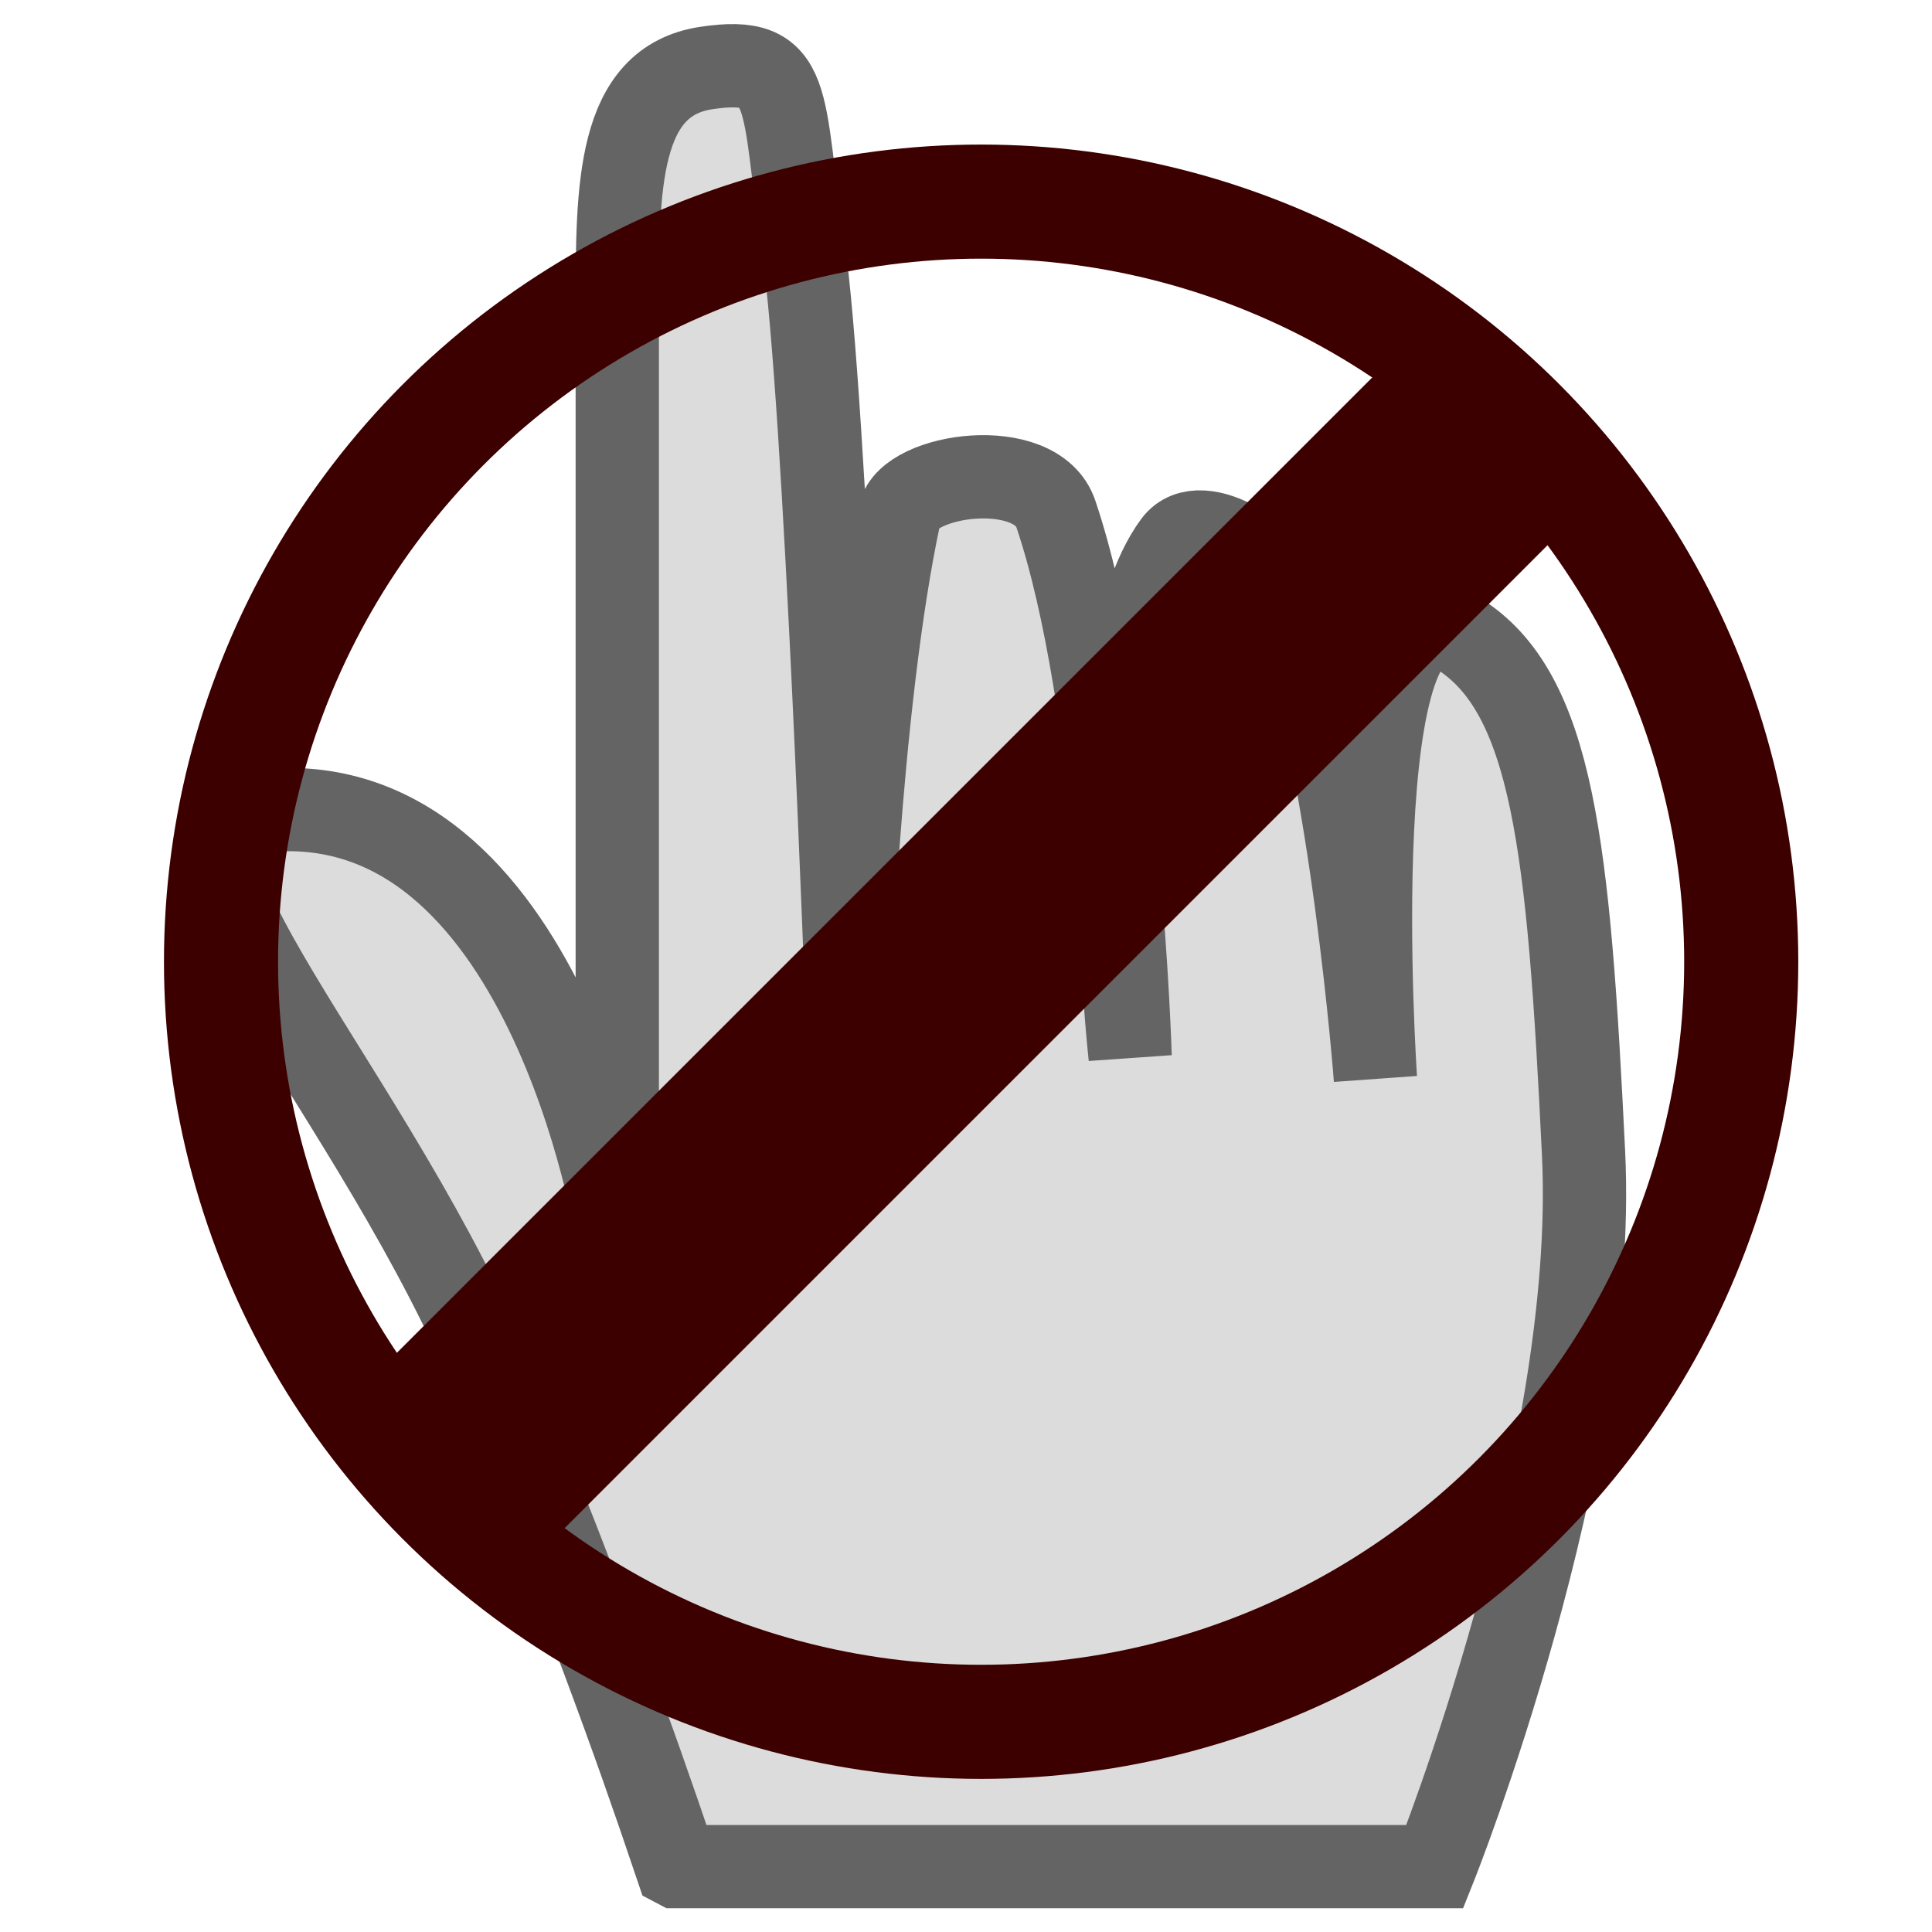 <?xml version="1.0" encoding="UTF-8" standalone="no"?>
<!-- Created with Inkscape (http://www.inkscape.org/) -->

<svg
   xmlns:dc="http://purl.org/dc/elements/1.1/"
   xmlns:cc="http://creativecommons.org/ns#"
   xmlns:rdf="http://www.w3.org/1999/02/22-rdf-syntax-ns#"
   xmlns:svg="http://www.w3.org/2000/svg"
   xmlns="http://www.w3.org/2000/svg"
   xmlns:sodipodi="http://sodipodi.sourceforge.net/DTD/sodipodi-0.dtd"
   xmlns:inkscape="http://www.inkscape.org/namespaces/inkscape"
   width="64"
   height="64"
   viewBox="0 0 16.933 16.933"
   version="1.1"
   id="svg8"
   inkscape:export-filename="D:\Users\elija\Documents\GitHub\Cresspresso\Deliberator\Assets\Textures\UI_Textures\UI_HandNo.png"
   inkscape:export-xdpi="96"
   inkscape:export-ydpi="96"
   inkscape:version="0.92.5 (2060ec1f9f, 2020-04-08)"
   sodipodi:docname="UI_HandNo.svg">
  <defs
     id="defs2" />
  <sodipodi:namedview
     id="base"
     pagecolor="#ffffff"
     bordercolor="#666666"
     borderopacity="1.0"
     inkscape:pageopacity="0"
     inkscape:pageshadow="2"
     inkscape:zoom="5.6"
     inkscape:cx="6.17086"
     inkscape:cy="8.2154705"
     inkscape:document-units="mm"
     inkscape:current-layer="layer1"
     showgrid="false"
     units="px"
     inkscape:pagecheckerboard="true"
     inkscape:snap-global="false"
     inkscape:window-width="1920"
     inkscape:window-height="1017"
     inkscape:window-x="-8"
     inkscape:window-y="-8"
     inkscape:window-maximized="1" />
  <g
     inkscape:label="Layer 1"
     inkscape:groupmode="layer"
     id="layer1"
     transform="translate(0,-280.067)">
    <path
       style="fill:#dcdcdc;fill-opacity:1;stroke:#646464;stroke-width:0.73;stroke-linecap:butt;stroke-linejoin:miter;stroke-miterlimit:4;stroke-dasharray:none;stroke-opacity:1"
       d="m 5.932,296.427 h 6.644 c 0,0 1.433,-3.583 1.303,-6.253 -0.13,-2.671 -0.262,-4.042 -1.107,-4.56 -1.025,-0.627 -0.717,3.908 -0.717,3.908 0,0 -0.204,-2.693 -0.717,-4.169 -0.127,-0.367 -0.811,-0.833 -1.042,-0.521 -0.773,1.044 -0.391,4.494 -0.391,4.494 0,0 -0.094,-3.106 -0.651,-4.755 -0.172,-0.509 -1.292,-0.351 -1.368,0 -0.366,1.695 -0.456,4.494 -0.456,4.494 0,0 -0.195,-5.537 -0.391,-6.839 -0.195,-1.303 -0.072,-1.679 -0.847,-1.563 -0.781,0.116 -0.782,1.042 -0.782,2.084 v 8.142 c 0,0 -0.624,-3.989 -3.127,-3.713 -1.306,0.144 1.033,2.462 2.084,5.081 0.786,1.958 1.154,2.956 1.563,4.169 z"
       id="path861"
       inkscape:connector-curvature="0"
       sodipodi:nodetypes="cccscsscsscssscssc" />
    <circle
       style="opacity:1;fill:none;fill-opacity:1;stroke:#3c0000;stroke-width:1;stroke-miterlimit:4.3;stroke-dasharray:none;stroke-opacity:1"
       id="path816"
       cx="8.599"
       cy="288.496"
       r="6.662" />
    <rect
       style="opacity:1;fill:#3c0000;fill-opacity:1;stroke:none;stroke-width:1.793;stroke-miterlimit:4.3;stroke-dasharray:none;stroke-opacity:1"
       id="rect818"
       width="2.126"
       height="12.993"
       x="208.881"
       y="191.387"
       transform="rotate(45)" />
  </g>
</svg>
